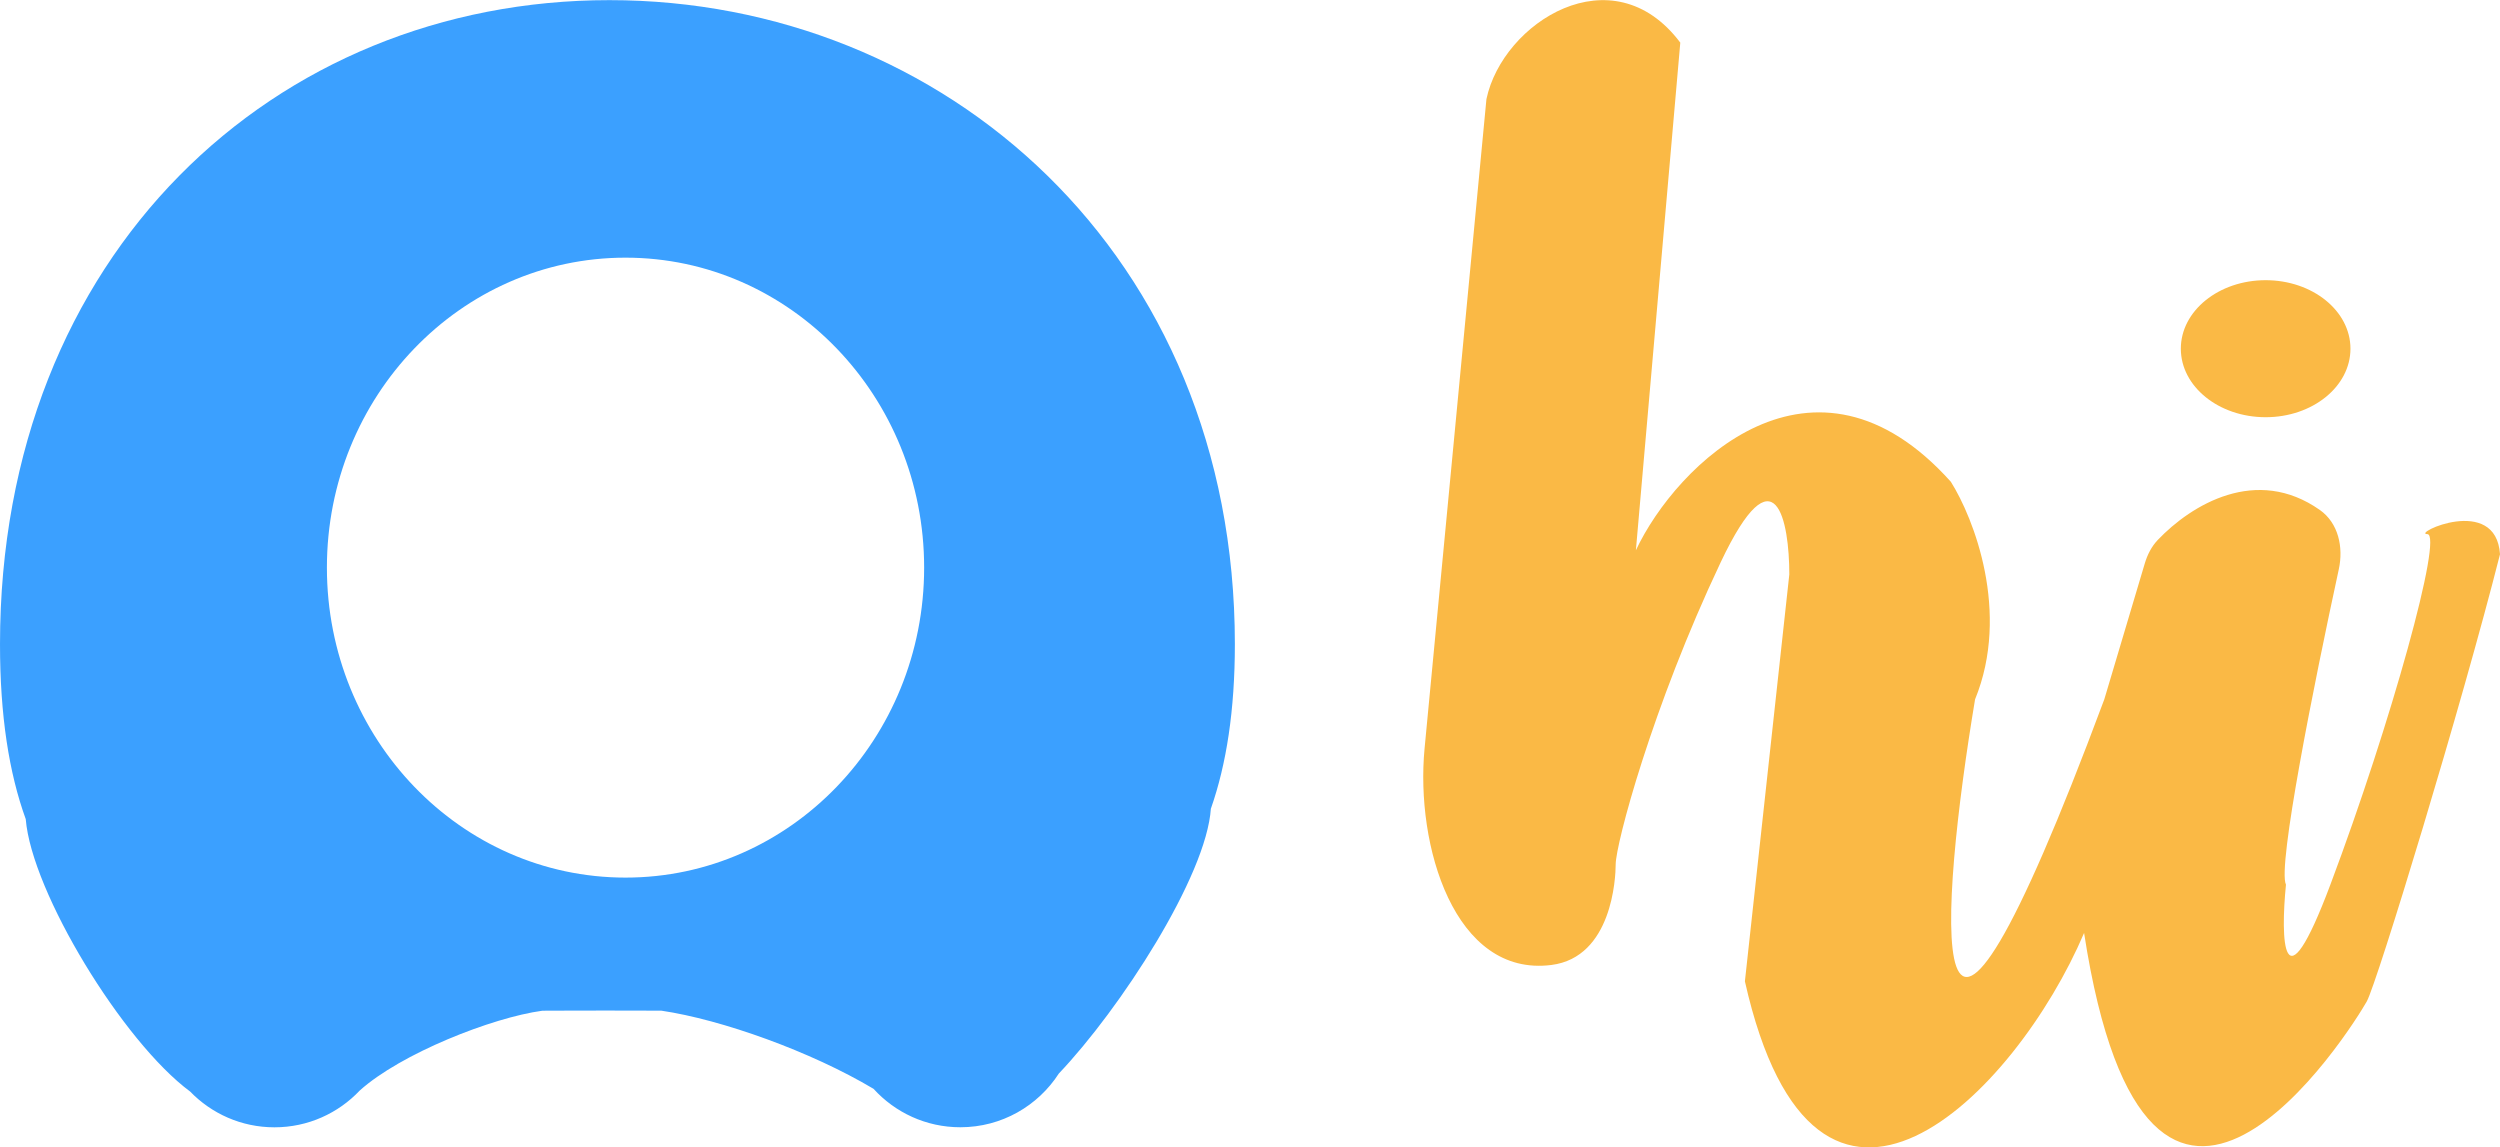 <?xml version="1.0" encoding="UTF-8"?>
<!DOCTYPE svg PUBLIC "-//W3C//DTD SVG 1.1//EN" "http://www.w3.org/Graphics/SVG/1.1/DTD/svg11.dtd">
<!-- Creator: CorelDRAW -->
<svg xmlns="http://www.w3.org/2000/svg" xml:space="preserve" width="20.875mm" height="9.581mm" version="1.1" style="shape-rendering:geometricPrecision; text-rendering:geometricPrecision; image-rendering:optimizeQuality; fill-rule:evenodd; clip-rule:evenodd"
viewBox="0 0 429.48 197.11"
 xmlns:xlink="http://www.w3.org/1999/xlink"
 xmlns:xodm="http://www.corel.com/coreldraw/odm/2003">
 <defs>
  <style type="text/css">
   <![CDATA[
    .fil1 {fill:#3BA0FF}
    .fil0 {fill:#FAB945;fill-rule:nonzero}
   ]]>
  </style>
 </defs>
 <g id="Layer_x0020_1">
  <g id="_2233918506880">
   <path class="fil0" d="M255.36 16.99l-10.63 111.59c-1.59,16.68 5.13,39.31 21.79,37.19 10.42,-1.33 11.04,-14.97 11.04,-17.27 0,-3.46 6.24,-26.99 18.04,-51.91 9.44,-19.93 11.79,-6.92 11.79,2.08l-7.63 69.91c12.21,54.26 46.48,19.38 58.27,-8.31 11.1,71.99 45.91,16.48 48.56,11.77 1.74,-3.09 16.42,-51.22 22.89,-76.83 -0.69,-10.38 -15.26,-3.46 -12.49,-3.46 2.77,0 -6.24,32.53 -16.65,60.22 -8.32,22.15 -8.55,9.23 -7.63,0 -1.5,-3 4.78,-34.36 9.08,-54.19 0.82,-3.79 -0.08,-7.93 -3.25,-10.17 -10.91,-7.68 -22.05,-0.93 -27.84,5.13 -1.09,1.14 -1.8,2.56 -2.25,4.07l-6.95 23.33c-32.19,86.38 -28.21,35.99 -22.2,0 6.1,-14.95 -0.23,-31.15 -4.16,-37.38 -23.59,-26.3 -47.17,-3 -54.11,11.77l7.63 -87.21c-11.65,-15.5 -30.52,-3.46 -33.3,9.69z"/>
   <path class="fil0" d="M403.79 59.9c0,6.5 -6.52,11.77 -14.57,11.77 -8.04,0 -14.57,-5.27 -14.57,-11.77 0,-6.5 6.52,-11.77 14.57,-11.77 8.05,0 14.57,5.27 14.57,11.77z"/>
   <path class="fil1" d="M208.02 138.87c-0.75,11.64 -15.59,34.48 -26.12,45.55 -3.58,5.55 -9.82,9.23 -16.92,9.23 -5.91,0 -11.23,-2.55 -14.91,-6.6 -10.77,-6.42 -26.1,-11.9 -36.46,-13.43l-0.08 0c-3.15,-0.01 -6.34,-0.02 -9.54,-0.02 -3.22,0 -6.4,0.01 -9.54,0.02l-1.28 0.01c-8.63,1.17 -24.34,7.37 -31.38,13.72 -3.67,3.88 -8.87,6.31 -14.64,6.31 -5.69,0 -10.82,-2.36 -14.48,-6.14 -11.58,-8.56 -27.23,-34.28 -28.25,-46.81 -2.88,-7.95 -4.42,-17.81 -4.42,-30.04 0,-67.1 47.25,-110.65 104.68,-110.65 57.43,0 107.46,43.55 107.46,110.65 0,11.31 -1.44,20.6 -4.11,28.22zm-49.26 -41.36c0,29.41 -22.97,53.25 -51.3,53.25 -28.33,0 -51.3,-23.84 -51.3,-53.25 0,-29.41 22.97,-53.25 51.3,-53.25 28.33,0 51.3,23.84 51.3,53.25z"/>
  </g>
 </g>
</svg>
